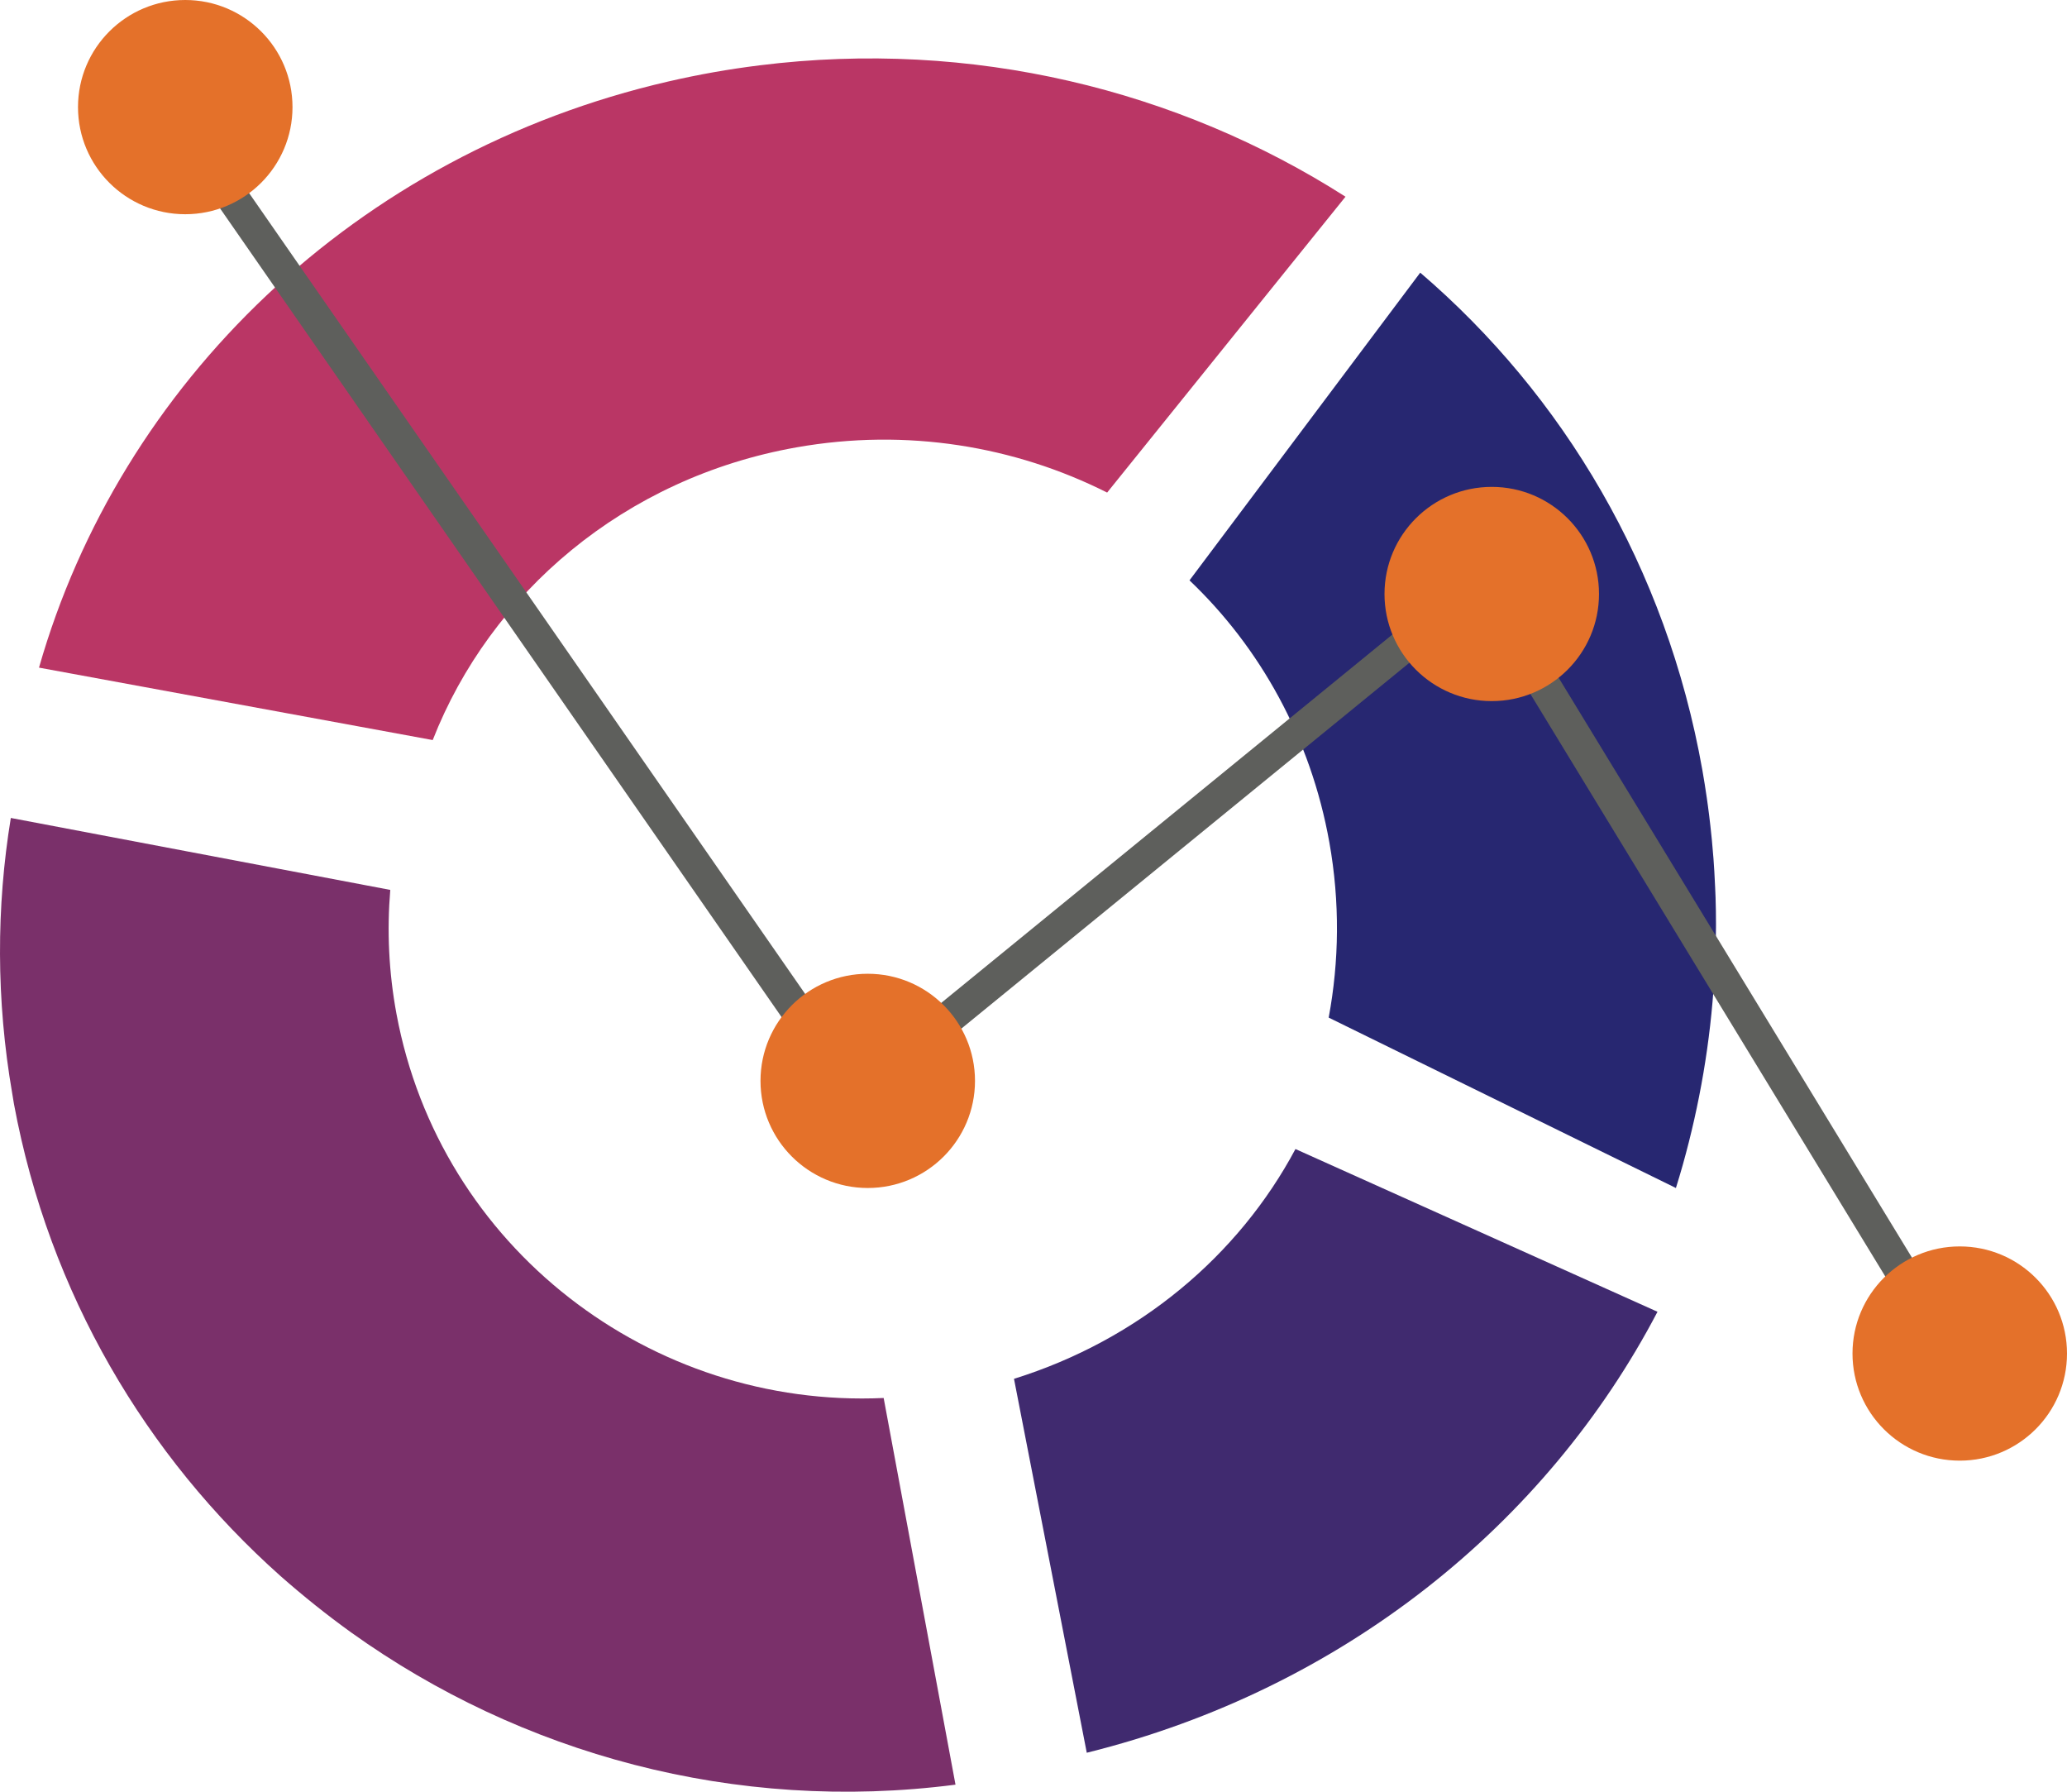 <svg xmlns="http://www.w3.org/2000/svg" width="255" height="221" viewBox="0 0 255 221">
  <g fill="none" fill-rule="evenodd">
    <path fill="#BA3665" d="M93.682,8.061 C119.89,4.788 145.329,11.075 165.991,24.263 L136.584,60.757 C125.221,55.033 111.862,52.772 98.266,55.179 C77.002,58.943 60.486,73.154 53.383,91.283 L4.811,82.349 C14.785,47.418 43.81,18.944 82.48,10.043 C84.312,9.623 86.164,9.241 88.026,8.912 C89.92,8.576 91.802,8.297 93.682,8.061"/>
    <path fill="#7A306A" d="M109.014,172.435 L117.756,219.477 L117.877,220.129 C90.644,223.65 64.227,216.314 43.331,201.362 C40.312,199.189 37.409,196.866 34.596,194.387 C18.049,179.646 6.068,159.562 1.724,136.182 C1.644,135.752 1.586,135.322 1.512,134.893 C-0.485,123.331 -0.462,111.881 1.335,100.891 L48.147,109.765 C47.73,114.762 47.953,119.893 48.913,125.062 C54.269,153.881 80.285,173.746 109.014,172.435"/>
    <path fill="#402A6F" d="M159.817,141.728 L204.481,161.8 C190.804,187.926 165.726,208.328 134.141,216.175 C134.118,216.18 134.096,216.189 134.073,216.196 L134.072,216.192 L125.094,170.071 C140.539,165.25 152.819,154.838 159.817,141.728"/>
    <path fill="#272771" d="M146.745,71.585 L175.21,33.63 C192.796,48.701 205.587,69.972 210.019,95.006 C210.221,96.139 210.395,97.27 210.561,98.399 C210.608,98.727 210.654,99.054 210.698,99.379 C210.811,100.2 210.908,101.017 211.002,101.834 C211.066,102.414 211.128,102.993 211.185,103.57 C211.259,104.344 211.329,105.118 211.386,105.889 C211.427,106.411 211.457,106.93 211.49,107.451 C211.53,108.117 211.564,108.782 211.592,109.446 C211.611,109.861 211.631,110.273 211.644,110.689 C211.679,111.805 211.699,112.92 211.698,114.033 C211.698,114.137 211.695,114.242 211.696,114.348 C211.691,115.53 211.661,116.712 211.618,117.887 C211.597,118.497 211.572,119.105 211.542,119.713 C211.525,120.018 211.504,120.318 211.485,120.622 C211.019,128.522 209.686,136.246 207.599,143.684 C207.331,144.639 207.046,145.587 206.752,146.533 L163.916,125.516 C165.211,118.577 165.314,111.283 164.001,103.915 C161.697,90.99 155.434,79.853 146.745,71.585"/>
    <path fill="#5E5F5C" d="M22.533,12.011 L105.894,132.048 L183.301,68.854 L238.16,158.876 C237.468,160.345 236.811,161.837 236.18,163.348 L182.274,74.89 L105.075,137.914 L19.245,14.323 L22.533,12.011 Z"/>
    <path fill="#E4712A" d="M170.802 73.266C170.802 80.563 176.725 86.478 184.033 86.478 191.341 86.478 197.264 80.563 197.264 73.266 197.264 65.97 191.341 60.054 184.033 60.054 176.725 60.054 170.802 65.97 170.802 73.266M228.538 166.951C228.538 174.248 234.461 180.163 241.769 180.163 249.076 180.163 255 174.248 255 166.951 255 159.654 249.076 153.739 241.769 153.739 234.461 153.739 228.538 159.654 228.538 166.951M93.821 133.321C93.821 140.617 99.744 146.533 107.052 146.533 114.359 146.533 120.283 140.617 120.283 133.321 120.283 126.024 114.359 120.109 107.052 120.109 99.744 120.109 93.821 126.024 93.821 133.321M9.623 13.212C9.623 20.509 15.546 26.424 22.854 26.424 30.161 26.424 36.085 20.509 36.085 13.212 36.085 5.915 30.161 0 22.854 0 15.546 0 9.623 5.915 9.623 13.212"/>
  </g>
</svg>
